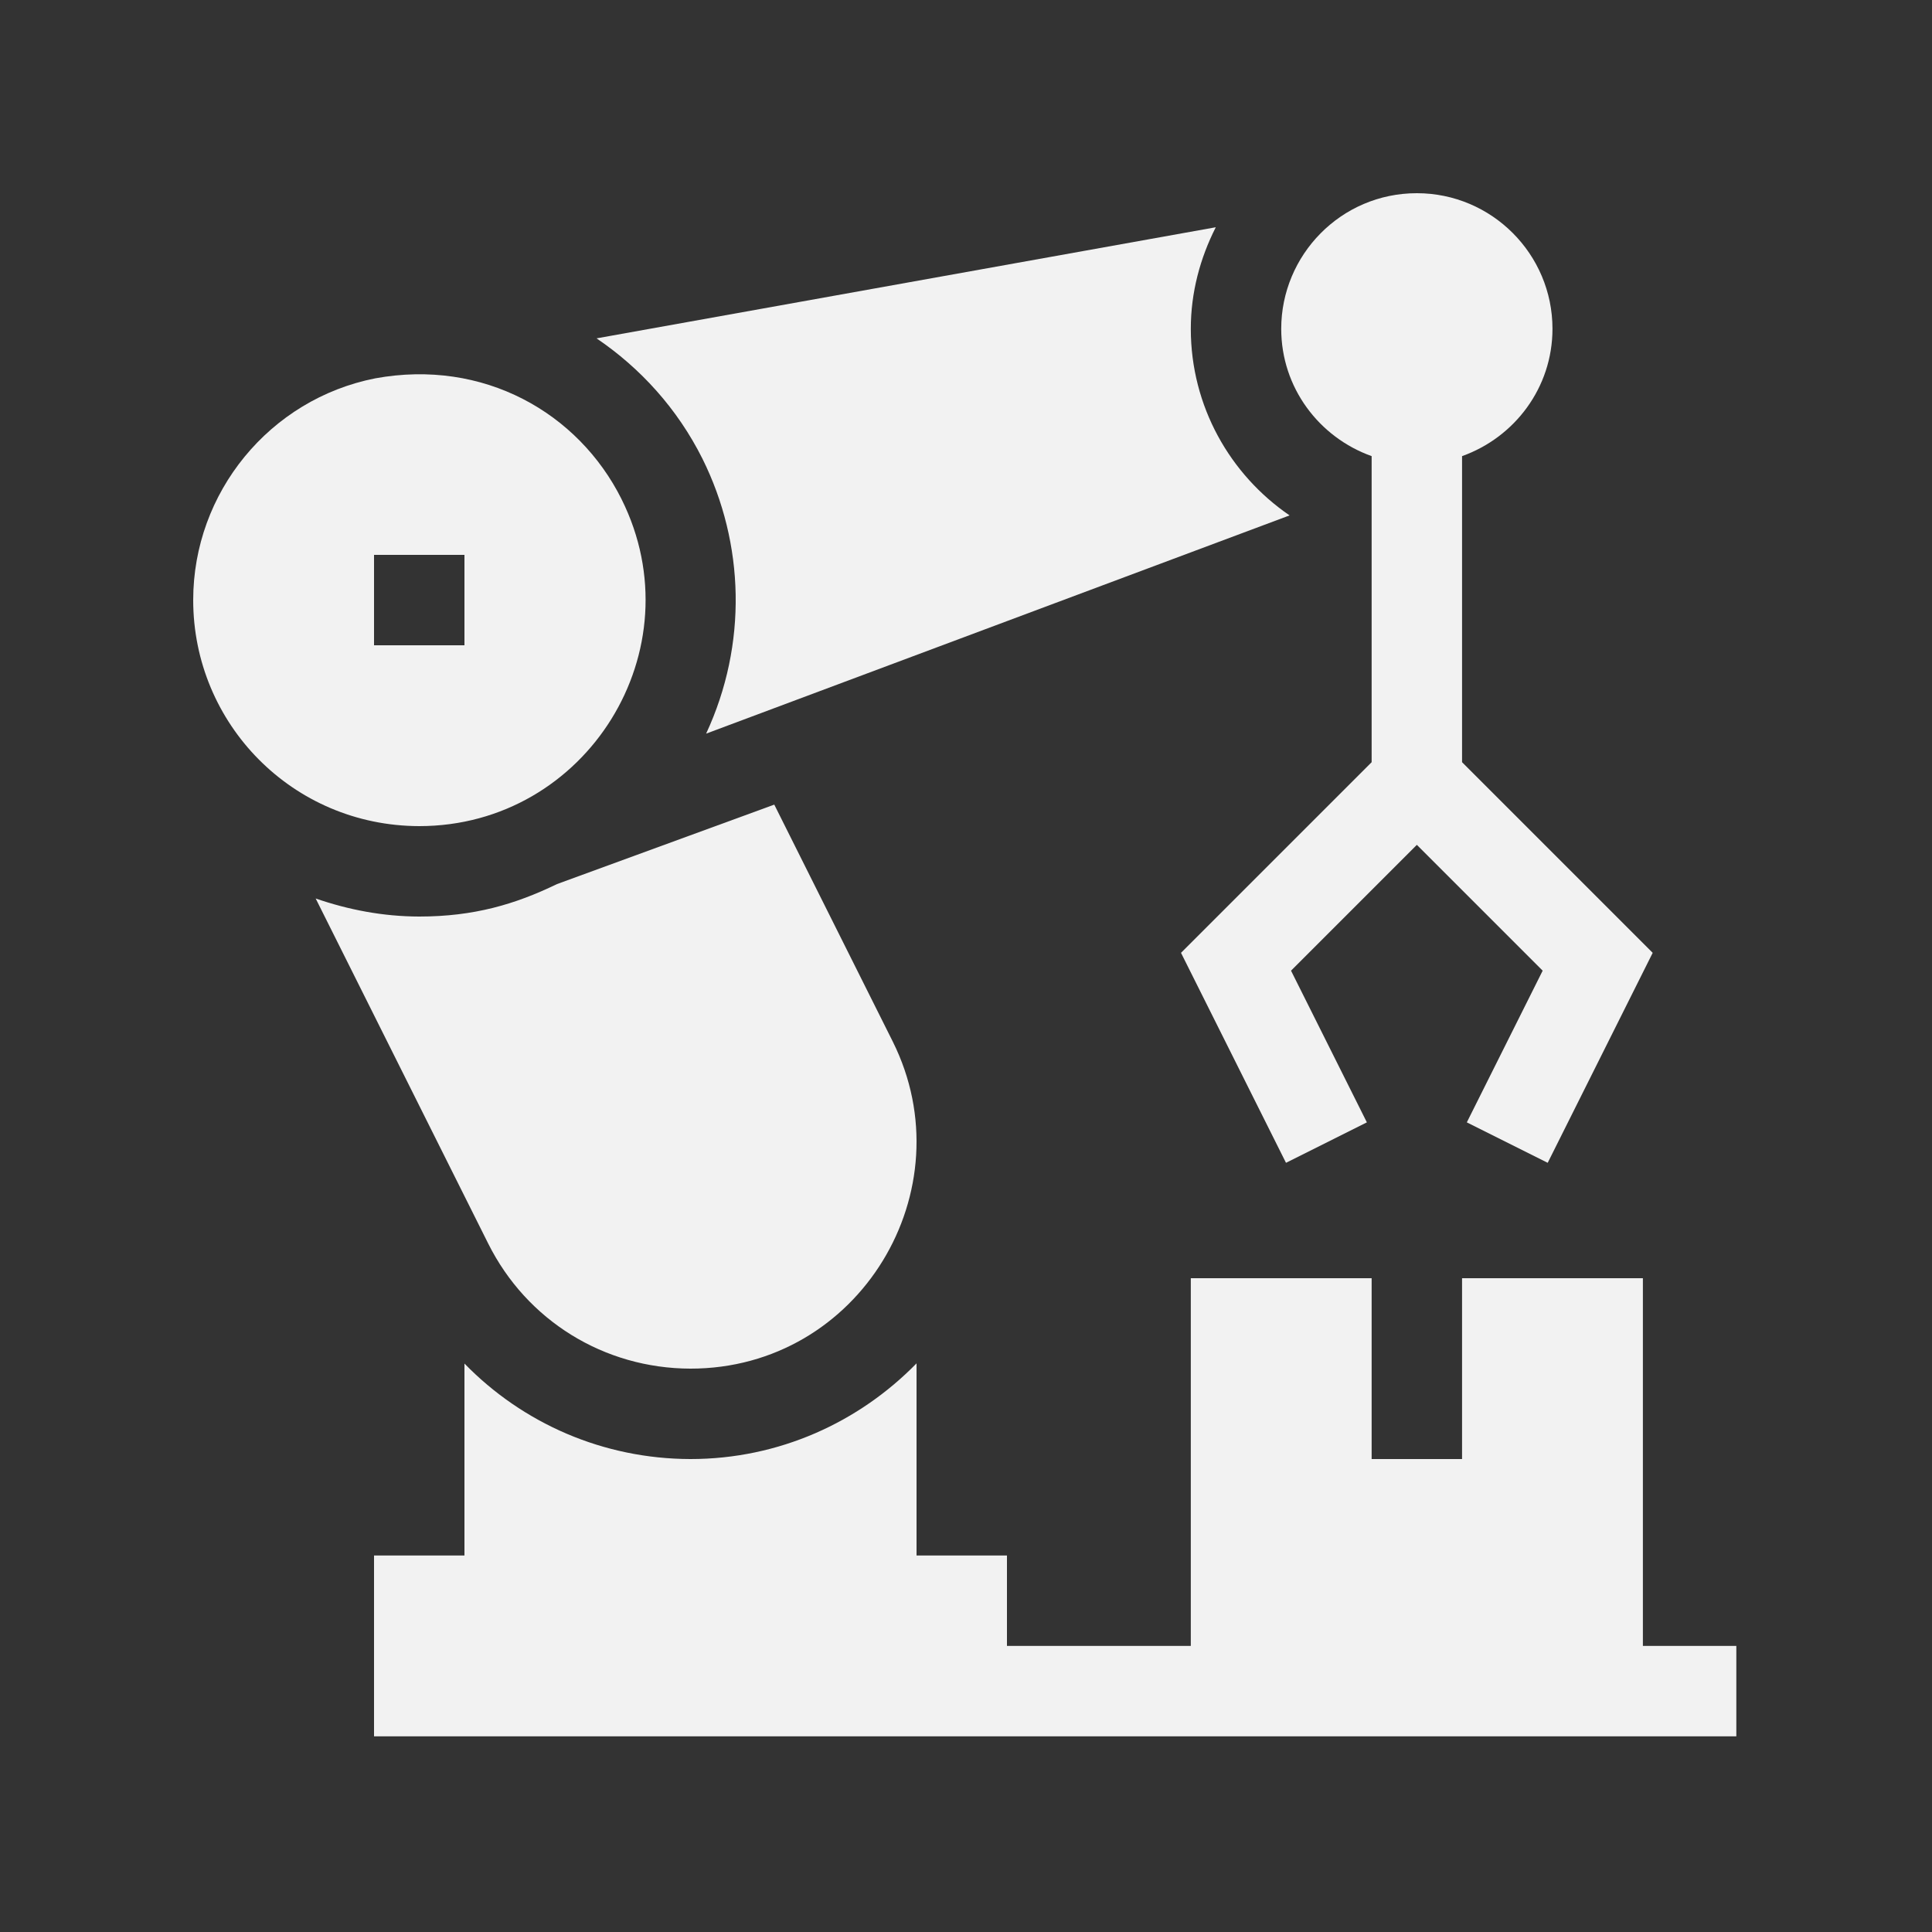 <?xml version="1.0" encoding="UTF-8" standalone="no"?>
<!-- Generator: Adobe Illustrator 19.0.0, SVG Export Plug-In . SVG Version: 6.00 Build 0)  -->

<svg
   xmlns:dc="http://purl.org/dc/elements/1.1/"
   xmlns:cc="http://creativecommons.org/ns#"
   xmlns:rdf="http://www.w3.org/1999/02/22-rdf-syntax-ns#"
   xmlns:svg="http://www.w3.org/2000/svg"
   xmlns="http://www.w3.org/2000/svg"
   xmlns:sodipodi="http://sodipodi.sourceforge.net/DTD/sodipodi-0.dtd"
   xmlns:inkscape="http://www.inkscape.org/namespaces/inkscape"
   version="1.1"
   id="Capa_1"
   x="0px"
   y="0px"
   viewBox="0 0 50 50"
   xml:space="preserve"
   sodipodi:docname="ActuatorLight.svg"
   width="50"
   height="50"
   inkscape:version="0.92.4 5da689c313, 2019-01-14"><rect x="0" y="0" width="50" height="50" fill="#333333" stroke="none"/><defs
   id="defs65" /><sodipodi:namedview
   pagecolor="#ffffff"
   bordercolor="#666666"
   borderopacity="1"
   objecttolerance="10"
   gridtolerance="10"
   guidetolerance="10"
   inkscape:pageopacity="0"
   inkscape:pageshadow="2"
   inkscape:window-width="1366"
   inkscape:window-height="740"
   id="namedview63"
   showgrid="false"
   inkscape:zoom="9.2704758"
   inkscape:cx="4.8931009"
   inkscape:cy="25.810509"
   inkscape:window-x="0"
   inkscape:window-y="0"
   inkscape:window-maximized="1"
   inkscape:current-layer="Capa_1" />




<g
   id="g892"
   transform="matrix(0.078,0,0,0.078,5,5)"
   style="fill:#f2f2f2;fill-opacity:1"><g
     id="g6"
     style="fill:#f2f2f2;fill-opacity:1">
	<g
   id="g4"
   style="fill:#f2f2f2;fill-opacity:1">
		<path
   id="path2"
   d="M 421,188.789 V 87.237 C 438.422,81.024 451,64.53 451,45 451,20.186 430.814,0 406,0 c -25.228,0 -45,20.577 -45,45 0,19.53 12.578,36.024 30,42.237 v 101.552 l -63.252,63.252 34.834,69.668 26.836,-13.418 -25.166,-50.332 41.748,-41.748 41.748,41.748 -25.166,50.332 26.836,13.418 34.834,-69.668 z"
   inkscape:connector-curvature="0"
   style="fill:#f2f2f2;fill-opacity:1" />
	</g>
</g><g
     id="g12"
     style="fill:#f2f2f2;fill-opacity:1">
	<g
   id="g10"
   style="fill:#f2f2f2;fill-opacity:1">
		<path
   id="path8"
   d="m 142.119,101.514 v -0.015 C 127.786,72.848 96.337,54.844 60.366,61.436 25.386,68.35 0,99.302 0,135 c 0,40.994 32.924,74.914 75,75 55.536,0 92.047,-58.533 67.119,-108.486 z M 90,150 H 60 v -30 h 30 z"
   inkscape:connector-curvature="0"
   style="fill:#f2f2f2;fill-opacity:1" />
	</g>
</g><g
     id="g18"
     style="fill:#f2f2f2;fill-opacity:1">
	<g
   id="g16"
   style="fill:#f2f2f2;fill-opacity:1">
		<path
   id="path14"
   d="M 481,482 V 360 h -60 v 60 H 391 V 360 H 331 V 482 H 270 V 452 H 240 V 388.251 C 220.92,407.783 194.392,420 165,420 h -0.059 C 136.045,419.936 109.385,408.203 90,388.321 V 452 H 60 v 60 c 5.557,0 452,0 452,0 v -30 z"
   inkscape:connector-curvature="0"
   style="fill:#f2f2f2;fill-opacity:1" />
	</g>
</g><g
     id="g24"
     style="fill:#f2f2f2;fill-opacity:1">
	<g
   id="g22"
   style="fill:#f2f2f2;fill-opacity:1">
		<path
   id="path20"
   d="M 232.119,281.499 192.797,202.864 120.69,229.235 C 106.859,235.939 93.107,240 75,240 h -0.059 c -11.953,-0.026 -23.45,-2.245 -34.305,-5.989 l 57.244,114.49 c 12.774,25.547 38.438,41.44 67.12,41.499 56.149,0 91.62,-59.31 67.119,-108.501 z"
   inkscape:connector-curvature="0"
   style="fill:#f2f2f2;fill-opacity:1" />
	</g>
</g><g
     id="g30"
     style="fill:#f2f2f2;fill-opacity:1">
	<g
   id="g28"
   style="fill:#f2f2f2;fill-opacity:1">
		<path
   id="path26"
   d="M 363.772,106.906 C 344.013,93.386 331,70.695 331,45 c 0,-12.059 3.096,-23.469 8.286,-33.701 L 133.834,48.164 c 14.597,9.899 26.843,23.375 35.121,39.917 13.991,28.134 15.007,61.591 1.23,91.232 z"
   inkscape:connector-curvature="0"
   style="fill:#f2f2f2;fill-opacity:1" />
	</g>
</g></g>
<g
   id="g32"
   transform="matrix(0.833,0,0,0.833,4.167,-380.833)">
</g>
<g
   id="g34"
   transform="matrix(0.833,0,0,0.833,4.167,-380.833)">
</g>
<g
   id="g36"
   transform="matrix(0.833,0,0,0.833,4.167,-380.833)">
</g>
<g
   id="g38"
   transform="matrix(0.833,0,0,0.833,4.167,-380.833)">
</g>
<g
   id="g40"
   transform="matrix(0.833,0,0,0.833,4.167,-380.833)">
</g>
<g
   id="g42"
   transform="matrix(0.833,0,0,0.833,4.167,-380.833)">
</g>
<g
   id="g44"
   transform="matrix(0.833,0,0,0.833,4.167,-380.833)">
</g>
<g
   id="g46"
   transform="matrix(0.833,0,0,0.833,4.167,-380.833)">
</g>
<g
   id="g48"
   transform="matrix(0.833,0,0,0.833,4.167,-380.833)">
</g>
<g
   id="g50"
   transform="matrix(0.833,0,0,0.833,4.167,-380.833)">
</g>
<g
   id="g52"
   transform="matrix(0.833,0,0,0.833,4.167,-380.833)">
</g>
<g
   id="g54"
   transform="matrix(0.833,0,0,0.833,4.167,-380.833)">
</g>
<g
   id="g56"
   transform="matrix(0.833,0,0,0.833,4.167,-380.833)">
</g>
<g
   id="g58"
   transform="matrix(0.833,0,0,0.833,4.167,-380.833)">
</g>
<g
   id="g60"
   transform="matrix(0.833,0,0,0.833,4.167,-380.833)">
</g>
</svg>